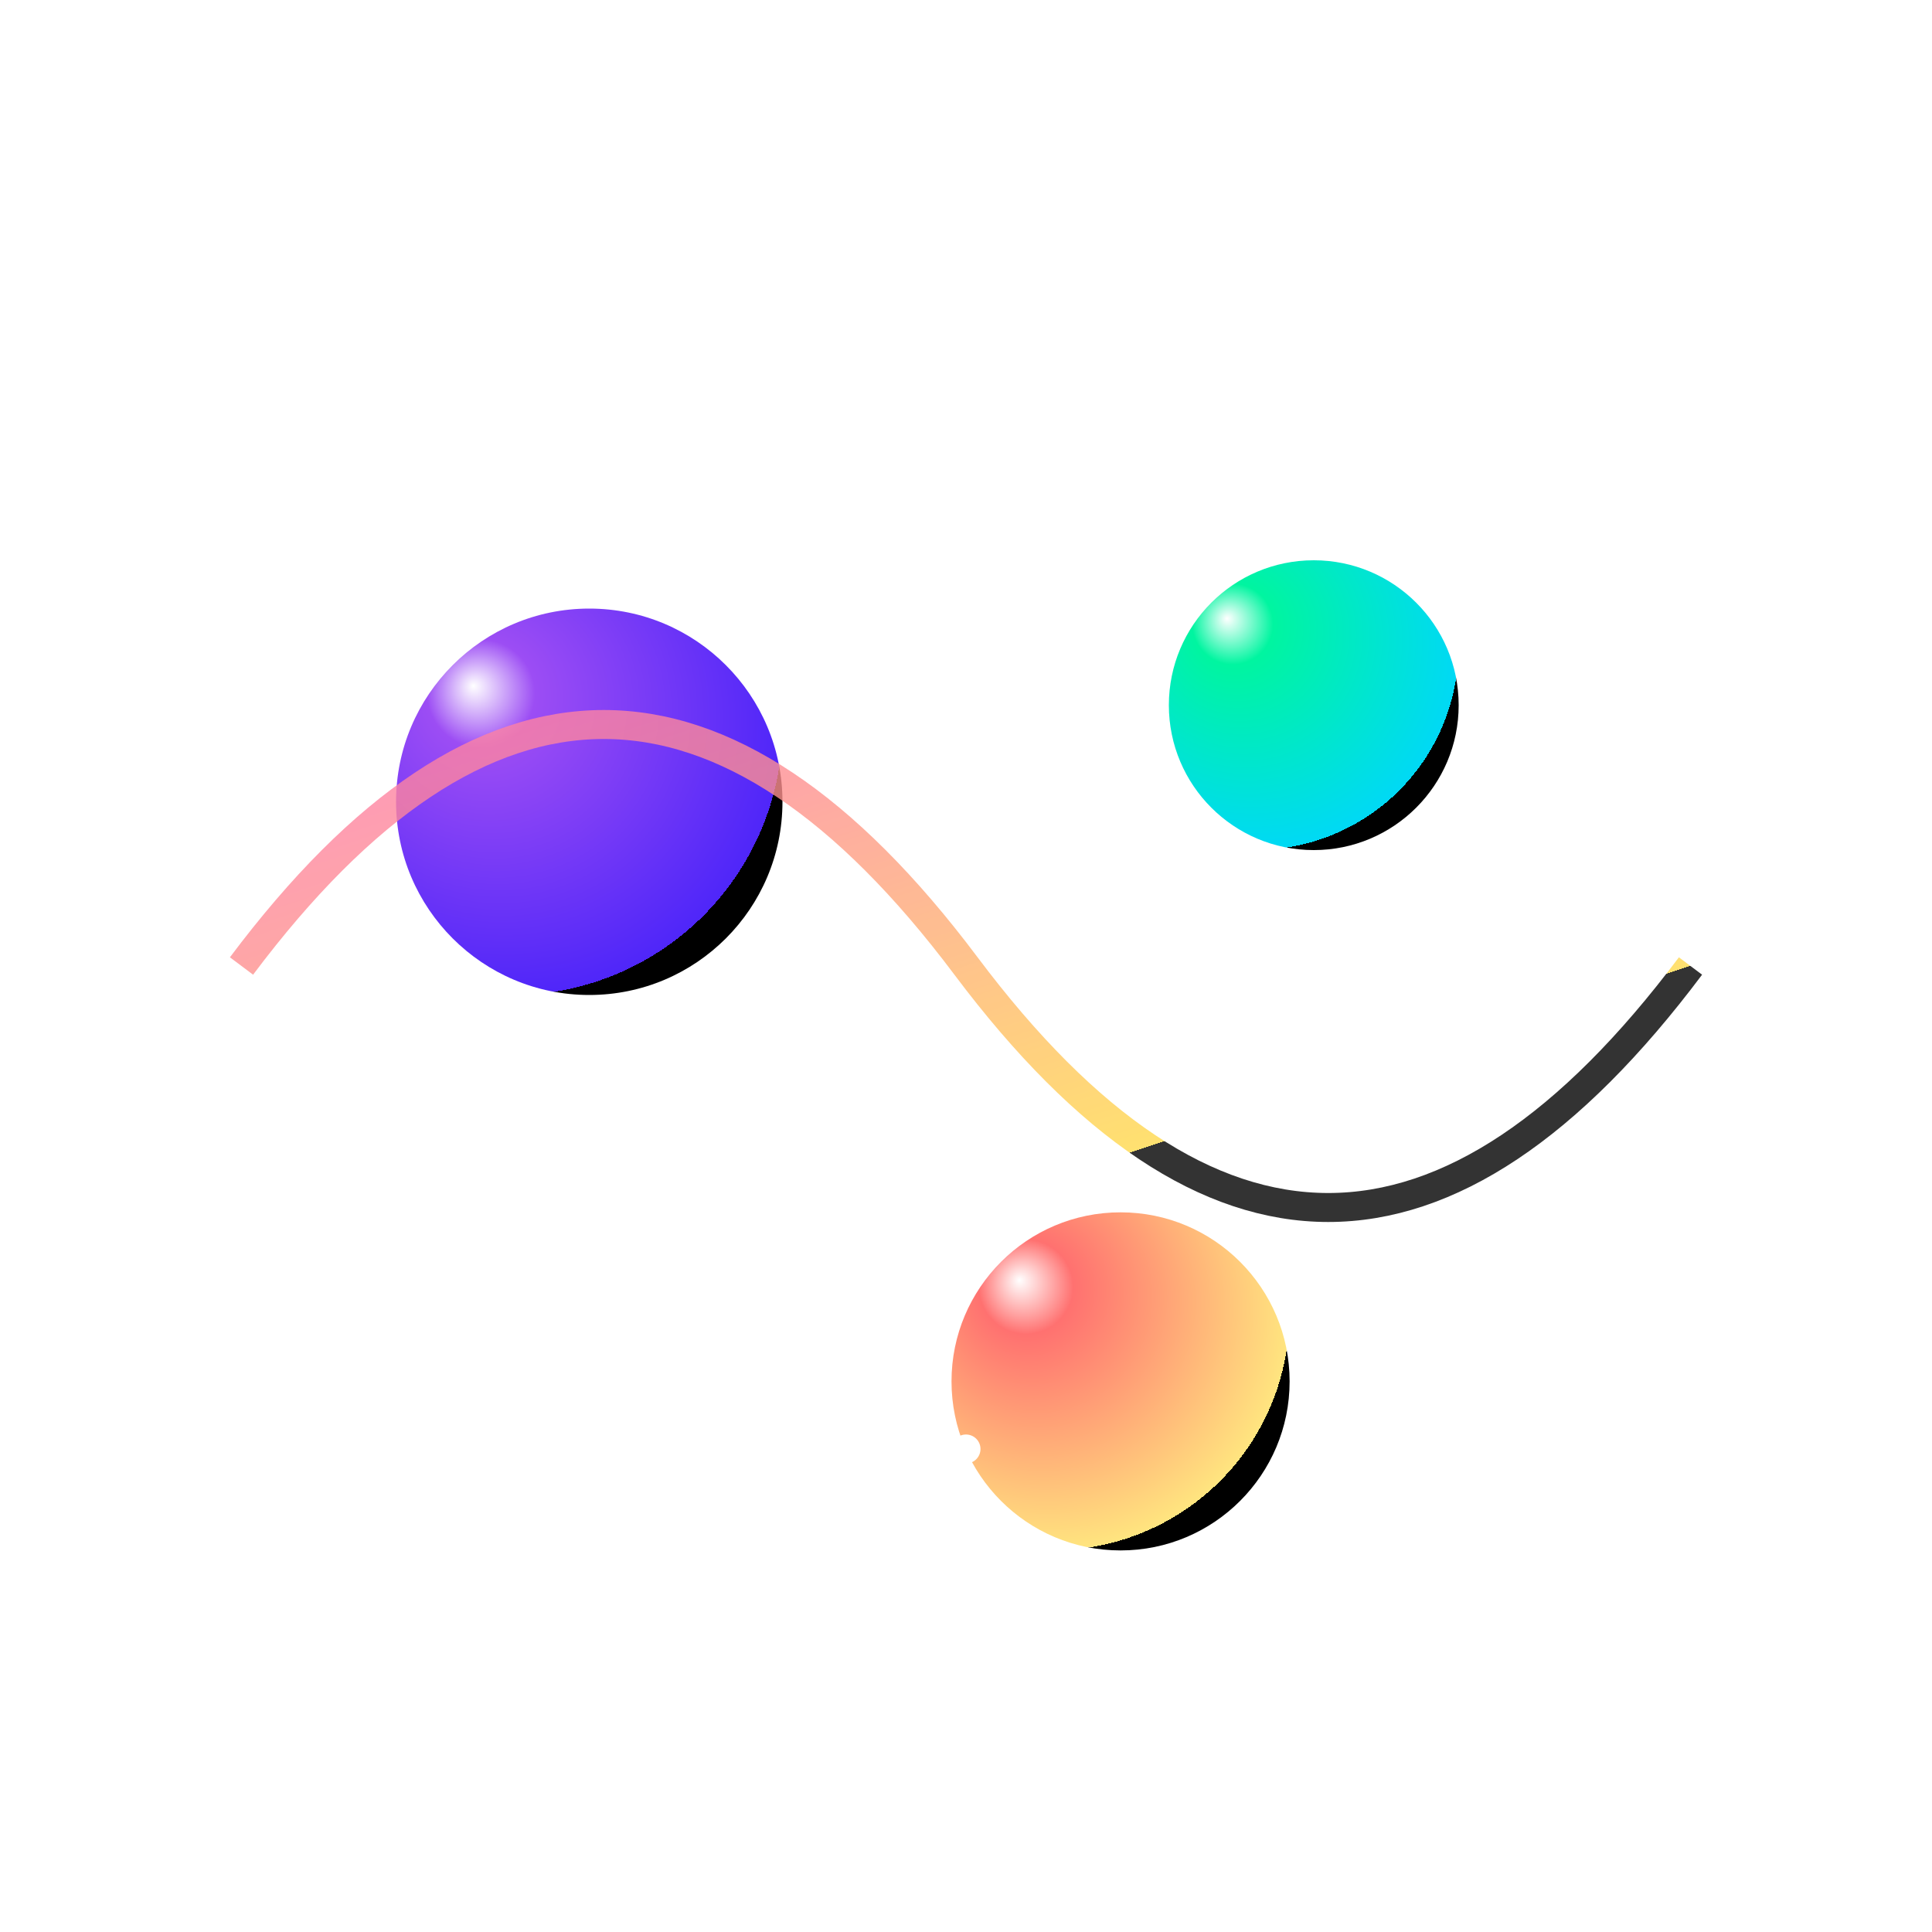 <svg viewBox="0 0 400 400" xmlns="http://www.w3.org/2000/svg">
  <defs>
    <!-- Enhanced gradients and filters for 3D effects -->
    <linearGradient id="sphereGradient" x1="0%" y1="0%" x2="100%" y2="100%">
      <stop offset="0%" stop-color="#FF61D2"/>
      <stop offset="50%" stop-color="#FE9090"/>
      <stop offset="100%" stop-color="#FFD94C"/>
      <animate attributeName="x1" values="0%;100%;0%" dur="8s" repeatCount="indefinite"/>
      <animate attributeName="y1" values="0%;100%;0%" dur="6s" repeatCount="indefinite"/>
    </linearGradient>
    
    <radialGradient id="sphere1" cx="30%" cy="30%" r="70%" fx="20%" fy="20%">
      <stop offset="0%" stop-color="#ffffff"/>
      <stop offset="20%" stop-color="#9C4DF4"/>
      <stop offset="100%" stop-color="#4F26F9"/>
      <animate attributeName="cx" values="30%;40%;30%" dur="7s" repeatCount="indefinite"/>
      <animate attributeName="cy" values="30%;20%;30%" dur="5s" repeatCount="indefinite"/>
    </radialGradient>
    
    <radialGradient id="sphere2" cx="30%" cy="30%" r="70%" fx="20%" fy="20%">
      <stop offset="0%" stop-color="#ffffff"/>
      <stop offset="20%" stop-color="#00F5A0"/>
      <stop offset="100%" stop-color="#00D9F5"/>
      <animate attributeName="cx" values="30%;20%;30%" dur="5s" repeatCount="indefinite"/>
      <animate attributeName="cy" values="30%;40%;30%" dur="7s" repeatCount="indefinite"/>
    </radialGradient>
    
    <radialGradient id="sphere3" cx="30%" cy="30%" r="70%" fx="20%" fy="20%">
      <stop offset="0%" stop-color="#ffffff"/>
      <stop offset="20%" stop-color="#FF7170"/>
      <stop offset="100%" stop-color="#FFE57F"/>
      <animate attributeName="cx" values="30%;40%;30%" dur="6s" repeatCount="indefinite"/>
      <animate attributeName="cy" values="30%;20%;30%" dur="8s" repeatCount="indefinite"/>
    </radialGradient>
    
    <!-- Enhanced shadow filters -->
    <filter id="shadow3D" x="-50%" y="-50%" width="200%" height="200%">
      <feGaussianBlur in="SourceAlpha" stdDeviation="4" result="blur"/>
      <feOffset dx="2" dy="6" result="offsetBlur"/>
      <feSpecularLighting in="blur" surfaceScale="6" specularConstant="0.8" specularExponent="20" lighting-color="#ffffff" result="specOut">
        <fePointLight x="200" y="100" z="150"/>
      </feSpecularLighting>
      <feComposite in="specOut" in2="SourceAlpha" operator="in" result="specOut"/>
      <feComposite in="SourceGraphic" in2="specOut" operator="arithmetic" k1="0" k2="1" k3="1" k4="0" result="litPaint"/>
      <feMerge>
        <feMergeNode in="offsetBlur"/>
        <feMergeNode in="litPaint"/>
      </feMerge>
    </filter>
    
    <filter id="glow3D" x="-40%" y="-40%" width="180%" height="180%">
      <feGaussianBlur stdDeviation="6" result="blur"/>
      <feColorMatrix in="blur" type="matrix" values="0 0 0 1 0  0 0 0 1 0  0 0 0 1 0  0 0 0 18 -7" result="glow"/>
      <feMerge>
        <feMergeNode in="glow"/>
        <feMergeNode in="SourceGraphic"/>
      </feMerge>
    </filter>
  </defs>
  
  <!-- 3D Spheres with light reflections (reduced size) -->
  <g transform="translate(200, 200)">
    <animateTransform attributeName="transform" type="rotate" from="0 200 200" to="360 200 200" dur="120s" repeatCount="indefinite" additive="sum"/>
    
    <!-- First sphere (smaller) -->
    <circle cx="-80" cy="-40" r="40" fill="url(#sphere1)" filter="url(#shadow3D)">
      <animate attributeName="r" values="40;43;40" dur="7s" repeatCount="indefinite"/>
      <animateTransform attributeName="transform" type="translate" values="0,0;10,-10;0,0" dur="8s" repeatCount="indefinite" additive="sum"/>
    </circle>
    
    <!-- Second sphere (smaller) -->
    <circle cx="70" cy="-60" r="30" fill="url(#sphere2)" filter="url(#shadow3D)">
      <animate attributeName="r" values="30;33;30" dur="5s" repeatCount="indefinite"/>
      <animateTransform attributeName="transform" type="translate" values="0,0;-10,-5;0,0" dur="6s" repeatCount="indefinite" additive="sum"/>
    </circle>
    
    <!-- Third sphere (smaller) -->
    <circle cx="30" cy="80" r="35" fill="url(#sphere3)" filter="url(#shadow3D)">
      <animate attributeName="r" values="35;38;35" dur="6s" repeatCount="indefinite"/>
      <animateTransform attributeName="transform" type="translate" values="0,0;5,10;0,0" dur="7s" repeatCount="indefinite" additive="sum"/>
    </circle>
  </g>
  
  <!-- Floating particles with 3D movement -->
  <g filter="url(#glow3D)">
    <circle cx="100" cy="100" r="3" fill="#FFF">
      <animate attributeName="cx" values="100;150;200;150;100" dur="15s" repeatCount="indefinite"/>
      <animate attributeName="cy" values="100;150;200;250;100" dur="20s" repeatCount="indefinite"/>
      <animate attributeName="r" values="3;4;3" dur="4s" repeatCount="indefinite"/>
      <animate attributeName="opacity" values="1;0.5;1" dur="5s" repeatCount="indefinite"/>
    </circle>
    
    <circle cx="300" cy="100" r="2" fill="#FFF">
      <animate attributeName="cx" values="300;250;200;250;300" dur="18s" repeatCount="indefinite"/>
      <animate attributeName="cy" values="100;150;200;150;100" dur="15s" repeatCount="indefinite"/>
      <animate attributeName="r" values="2;3;2" dur="6s" repeatCount="indefinite"/>
      <animate attributeName="opacity" values="1;0.5;1" dur="4s" repeatCount="indefinite"/>
    </circle>
    
    <circle cx="200" cy="300" r="3" fill="#FFF">
      <animate attributeName="cx" values="200;150;100;150;200" dur="20s" repeatCount="indefinite"/>
      <animate attributeName="cy" values="300;250;200;150;300" dur="17s" repeatCount="indefinite"/>
      <animate attributeName="r" values="3;4;3" dur="5s" repeatCount="indefinite"/>
      <animate attributeName="opacity" values="1;0.5;1" dur="7s" repeatCount="indefinite"/>
    </circle>
  </g>
  
  <!-- 3D curved path -->
  <path d="M50,200 Q125,100 200,200 T350,200" stroke="url(#sphereGradient)" stroke-width="6" fill="none" opacity="0.8" filter="url(#glow3D)">
    <animate attributeName="d" 
             values="M50,200 Q125,100 200,200 T350,200;
                     M50,200 Q125,300 200,200 T350,200;
                     M50,200 Q125,100 200,200 T350,200" 
             dur="15s" 
             repeatCount="indefinite"/>
    <animate attributeName="stroke-width" values="6;9;6" dur="10s" repeatCount="indefinite"/>
  </path>
</svg>
